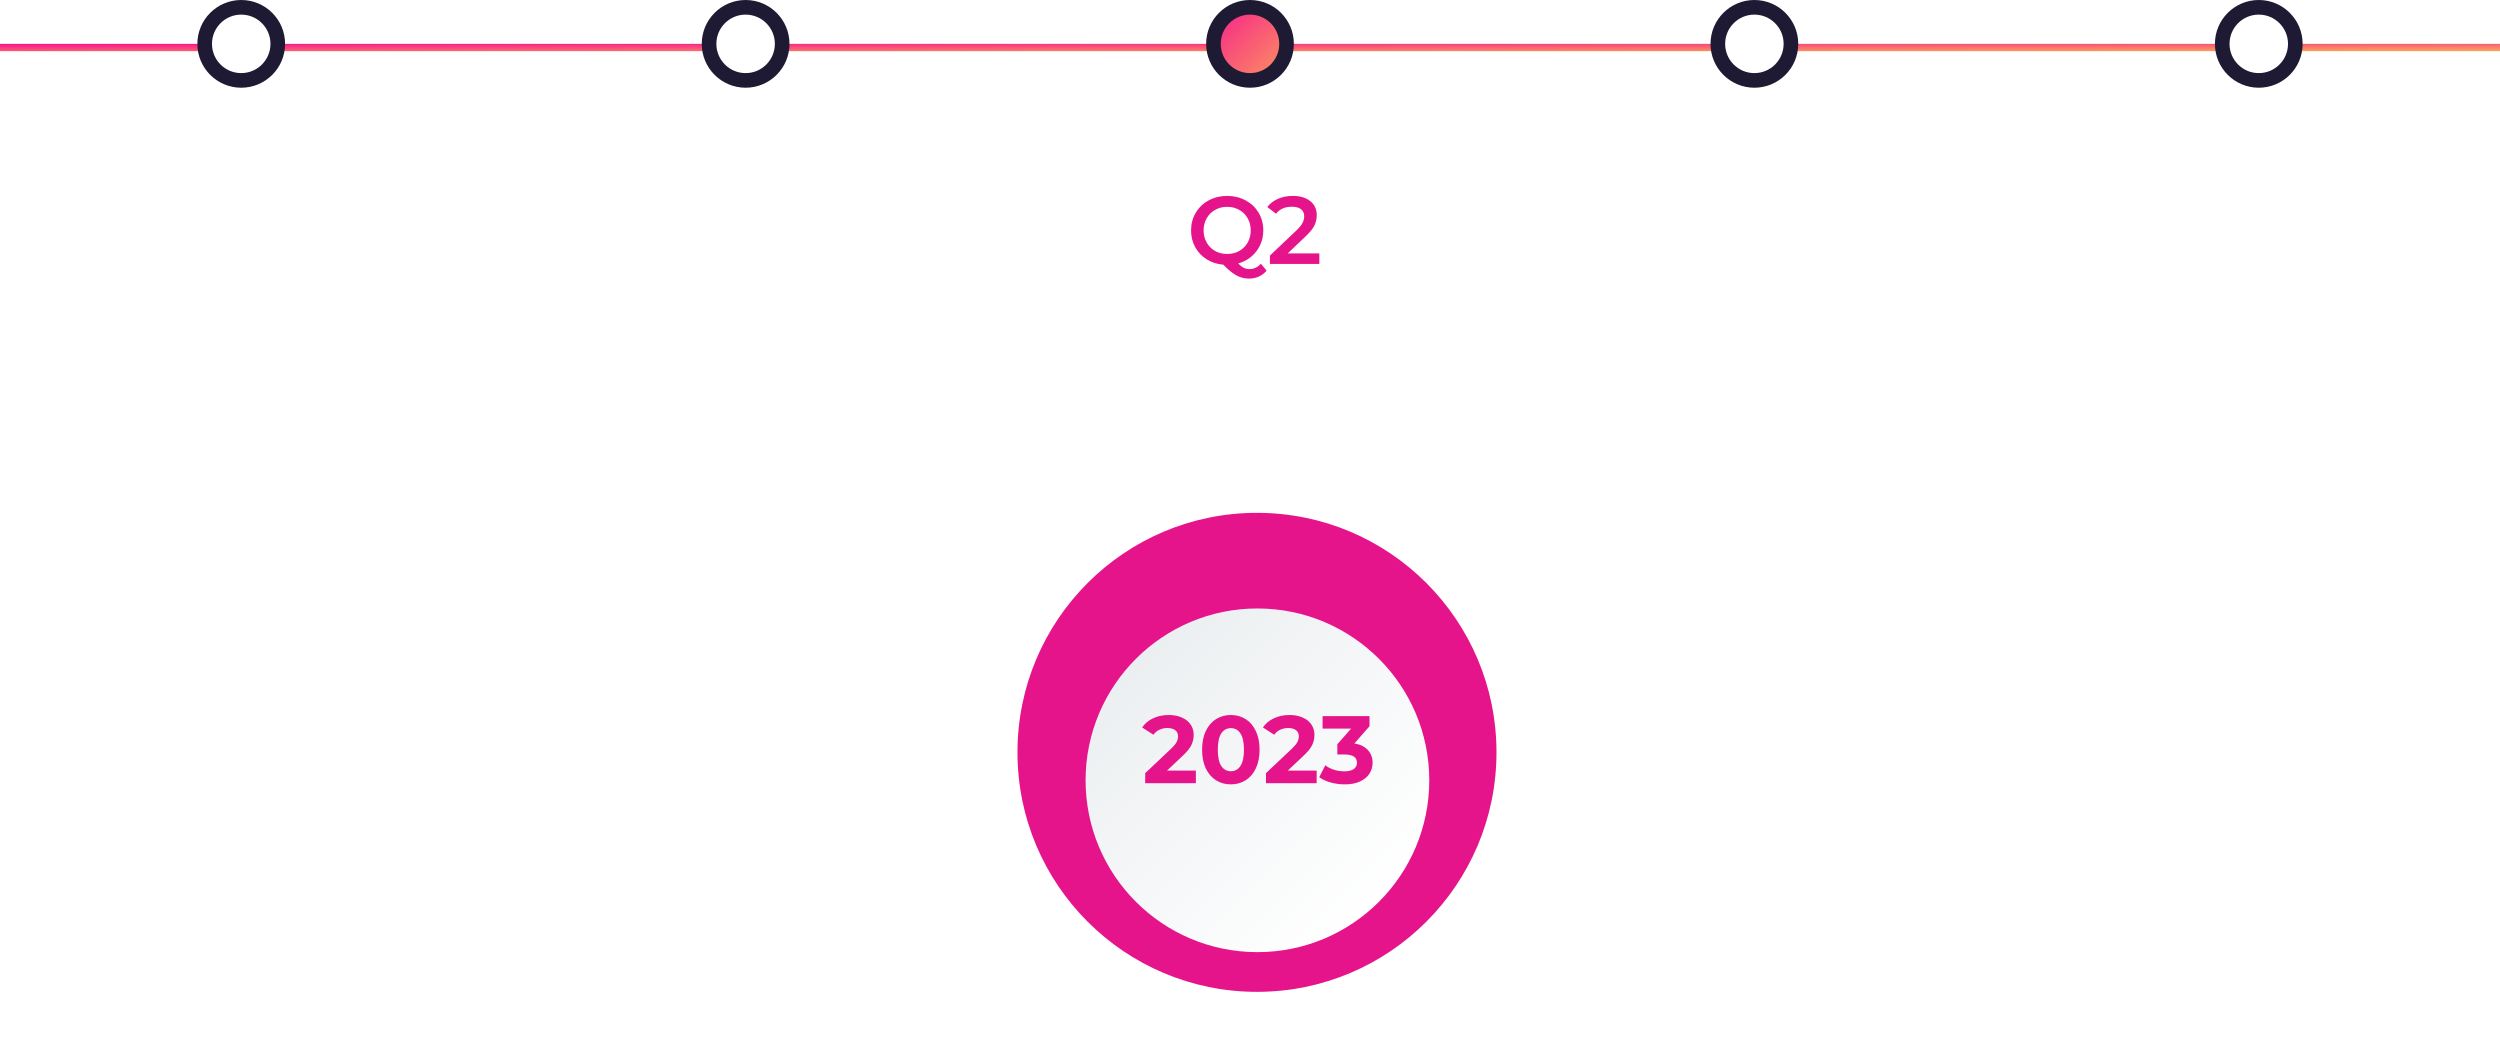 <svg width="342" height="144" viewBox="0 0 342 144" fill="none" xmlns="http://www.w3.org/2000/svg">
<mask id="mask0_6_423" style="mask-type:alpha" maskUnits="userSpaceOnUse" x="131" y="12" width="81" height="132">
<path d="M212 101.191C212 124.313 193.868 143.056 171.5 143.056C149.132 143.056 131 124.313 131 101.191C131 78.07 148.906 12 171.274 12C193.641 12 212 78.07 212 101.191Z" fill="#D9D9D9"/>
</mask>
<g mask="url(#mask0_6_423)">
<path d="M734.481 17.771C727.395 18.571 722.024 24.057 721.452 31.143C720.995 37.086 724.081 42.458 728.881 45.086C731.967 46.801 733.91 50.115 733.91 53.544V53.772C733.91 58.23 730.938 62.115 726.595 63.144C711.395 66.801 699.623 79.03 696.537 94.345C695.852 97.659 692.88 100.06 689.566 100.06H688.766C685.337 100.06 682.48 97.659 681.794 94.345C678.137 76.516 662.479 62.687 643.736 62.001C623.392 61.201 606.249 75.373 602.477 94.459C601.792 97.774 598.82 100.06 595.506 100.06H594.706C591.277 100.06 588.42 97.659 587.734 94.345V94.459C584.648 79.145 572.991 67.03 558.019 63.258C553.676 62.23 550.476 58.572 550.361 54.115C550.247 50.458 552.076 46.915 555.276 45.201C559.733 42.686 562.819 37.886 562.819 32.4C562.819 23.714 555.39 16.857 546.476 17.771C539.39 18.571 534.018 24.057 533.447 31.143C532.989 37.086 536.075 42.458 540.875 45.086C543.961 46.801 545.904 50.115 545.904 53.544V53.772C545.904 58.23 542.933 62.115 538.59 63.144C523.389 66.801 511.617 79.03 508.532 94.345C507.846 97.659 504.874 100.06 501.56 100.06H500.76C497.331 100.06 494.474 97.659 493.788 94.345C490.131 76.516 474.473 62.687 455.73 62.001C435.386 61.201 418.243 75.373 414.471 94.459C413.786 97.774 410.814 100.06 407.5 100.06H406.7C403.271 100.06 400.414 97.659 399.728 94.345C396.642 79.03 384.871 66.801 369.784 63.144C364.641 61.887 361.327 56.744 362.698 51.258C363.384 48.629 365.098 46.344 367.499 44.972C371.842 42.458 374.813 37.658 374.813 32.286C374.813 23.6 367.384 16.743 358.47 17.657C351.384 18.457 346.012 23.943 345.441 31.029C344.984 36.972 348.069 42.343 352.87 44.972C355.955 46.686 357.898 50.001 357.898 53.429V53.658C357.898 58.115 354.927 62.001 350.584 63.03C335.383 66.687 323.611 78.916 320.526 94.231C319.84 97.545 316.868 99.945 313.554 99.945H312.754C309.325 99.945 306.468 97.545 305.782 94.231C302.125 76.402 286.467 62.573 267.724 61.887C247.381 61.087 230.237 75.259 226.466 94.345C225.78 97.659 222.808 99.945 219.494 99.945H218.58C215.265 99.945 212.408 97.659 211.722 94.345C208.636 79.03 196.979 66.801 182.007 63.03C177.664 61.887 174.464 58.344 174.35 53.887C174.235 50.229 176.064 46.686 179.264 44.972C183.721 42.458 186.807 37.658 186.807 32.172C186.807 23.486 179.378 16.628 170.464 17.543C163.378 18.343 158.006 23.829 157.435 30.915C156.978 36.858 160.064 42.229 164.864 44.858C167.95 46.572 169.892 49.886 169.892 53.315V53.544C169.892 58.001 166.807 61.887 162.464 62.916C143.606 67.716 130.234 84.516 131.034 104.402C131.948 125.203 148.863 142.118 169.664 143.032C190.007 143.947 207.265 129.775 211.151 110.688C211.837 107.374 214.694 104.974 218.122 104.974H219.037C222.351 104.974 225.208 107.26 225.894 110.574C228.98 125.889 240.637 138.118 255.609 141.889C259.952 143.032 263.152 146.575 263.267 151.033C263.381 154.69 261.552 158.233 258.352 159.947C253.895 162.461 250.809 167.262 250.809 172.747C250.809 181.433 258.238 188.291 267.153 187.377C274.239 186.576 279.61 181.091 280.182 174.005C280.639 168.062 277.553 162.69 272.753 160.061C269.667 158.347 267.724 155.033 267.724 151.604V151.375C267.724 146.918 270.696 143.032 275.039 142.004C290.239 138.346 302.011 126.117 305.097 110.803C305.782 107.488 308.754 105.088 312.068 105.088H312.868C316.297 105.088 319.154 107.488 319.84 110.803C323.497 128.632 339.155 142.461 357.898 143.147C378.242 143.947 395.385 129.775 399.157 110.688C399.842 107.374 402.814 105.088 406.128 105.088H407.043C410.357 105.088 413.214 107.374 413.9 110.688C416.986 126.003 428.643 138.232 443.615 142.004C447.958 143.147 451.158 146.69 451.273 151.147C451.387 154.804 449.558 158.347 446.358 160.061C441.901 162.576 438.815 167.376 438.815 172.862C438.815 181.548 446.244 188.405 455.158 187.491C462.244 186.691 467.616 181.205 468.187 174.119C468.645 168.176 465.559 162.804 460.759 160.176C457.673 158.461 455.73 155.147 455.73 151.718V151.49C455.73 147.032 458.701 143.147 463.044 142.118C478.245 138.461 490.017 126.232 493.102 110.917C493.788 107.603 496.76 105.203 500.074 105.203H500.874C504.303 105.203 507.16 107.603 507.846 110.917C511.503 128.746 527.161 142.575 545.904 143.261C566.248 144.061 583.391 129.775 587.163 110.803C587.848 107.488 590.82 105.203 594.134 105.203H595.049C598.363 105.203 601.22 107.488 601.906 110.803C604.992 126.117 616.649 138.346 631.621 142.118C635.964 143.261 639.164 146.804 639.278 151.261C639.393 154.918 637.564 158.461 634.364 160.176C629.907 162.69 626.821 167.49 626.821 172.976C626.821 181.662 634.25 188.519 643.164 187.605C650.25 186.805 655.622 181.319 656.193 174.233C656.65 168.29 653.565 162.919 648.764 160.29C645.679 158.576 643.736 155.261 643.736 151.833V151.604C643.736 147.147 646.707 143.261 651.05 142.232C666.251 138.575 678.023 126.346 681.108 111.031C681.794 107.717 684.766 105.317 688.08 105.317H688.88C692.309 105.317 695.166 107.717 695.852 111.031C699.509 128.86 715.167 142.689 733.91 143.375C756.996 144.289 775.968 125.775 775.968 102.917C775.968 83.945 762.939 68.058 745.453 63.715C741.11 62.687 737.91 58.915 737.796 54.572C737.682 50.915 739.51 47.372 742.71 45.658C747.168 43.143 750.253 38.343 750.253 32.857C750.825 23.714 743.282 16.857 734.481 17.771Z" fill="white"/>
</g>
<path d="M173.277 37.023C172.971 37.381 172.613 37.652 172.202 37.835C171.8 38.019 171.359 38.111 170.879 38.111C170.249 38.111 169.673 37.967 169.149 37.678C168.624 37.399 168.026 36.909 167.353 36.21C166.506 36.14 165.746 35.896 165.073 35.476C164.4 35.048 163.876 34.493 163.5 33.812C163.124 33.122 162.937 32.357 162.937 31.518C162.937 30.627 163.151 29.823 163.579 29.107C164.007 28.382 164.597 27.818 165.348 27.416C166.099 27.006 166.942 26.8 167.877 26.8C168.812 26.8 169.655 27.006 170.407 27.416C171.158 27.818 171.748 28.378 172.176 29.094C172.604 29.81 172.818 30.619 172.818 31.518C172.818 32.244 172.674 32.916 172.386 33.537C172.097 34.148 171.695 34.673 171.18 35.109C170.664 35.538 170.066 35.848 169.385 36.04C169.638 36.311 169.887 36.507 170.132 36.63C170.376 36.752 170.638 36.813 170.918 36.813C171.521 36.813 172.045 36.569 172.491 36.079L173.277 37.023ZM164.653 31.518C164.653 32.13 164.793 32.685 165.073 33.183C165.352 33.672 165.737 34.057 166.226 34.336C166.715 34.607 167.266 34.742 167.877 34.742C168.489 34.742 169.039 34.607 169.529 34.336C170.018 34.057 170.402 33.672 170.682 33.183C170.962 32.685 171.101 32.13 171.101 31.518C171.101 30.907 170.962 30.357 170.682 29.867C170.402 29.369 170.018 28.985 169.529 28.714C169.039 28.434 168.489 28.294 167.877 28.294C167.266 28.294 166.715 28.434 166.226 28.714C165.737 28.985 165.352 29.369 165.073 29.867C164.793 30.357 164.653 30.907 164.653 31.518ZM180.485 34.664V36.105H173.723V34.965L177.366 31.505C177.777 31.112 178.052 30.771 178.192 30.483C178.34 30.186 178.415 29.893 178.415 29.605C178.415 29.177 178.271 28.849 177.982 28.622C177.694 28.395 177.27 28.281 176.711 28.281C175.776 28.281 175.06 28.6 174.562 29.238L173.369 28.321C173.727 27.84 174.208 27.469 174.811 27.207C175.422 26.936 176.104 26.8 176.855 26.8C177.851 26.8 178.646 27.036 179.24 27.508C179.834 27.98 180.132 28.622 180.132 29.435C180.132 29.933 180.027 30.4 179.817 30.837C179.607 31.274 179.205 31.772 178.611 32.331L176.161 34.664H180.485Z" fill="#E6148B"/>
<path d="M204.719 102.921C204.719 84.825 190.05 70.156 171.954 70.156C153.859 70.156 139.19 84.825 139.19 102.921C139.19 121.016 153.859 135.685 171.954 135.685C190.05 135.685 204.719 121.016 204.719 102.921Z" fill="#E6148B"/>
<g filter="url(#filter0_d_6_423)">
<path d="M172.016 126.489C184.999 126.489 195.524 115.965 195.524 102.982C195.524 89.999 184.999 79.474 172.016 79.474C159.033 79.474 148.508 89.999 148.508 102.982C148.508 115.965 159.033 126.489 172.016 126.489Z" fill="url(#paint0_linear_6_423)"/>
</g>
<path d="M163.596 105.415V107.145H156.663V105.768L160.202 102.427C160.578 102.068 160.831 101.762 160.962 101.509C161.093 101.247 161.159 100.989 161.159 100.736C161.159 100.369 161.032 100.089 160.779 99.897C160.534 99.696 160.171 99.596 159.691 99.596C159.289 99.596 158.926 99.674 158.603 99.832C158.28 99.98 158.009 100.207 157.79 100.513L156.244 99.517C156.602 98.984 157.096 98.569 157.725 98.272C158.354 97.966 159.075 97.813 159.887 97.813C160.569 97.813 161.163 97.927 161.67 98.154C162.185 98.373 162.583 98.687 162.862 99.098C163.151 99.5 163.295 99.976 163.295 100.526C163.295 101.024 163.19 101.492 162.98 101.928C162.771 102.365 162.364 102.863 161.761 103.423L159.651 105.415H163.596ZM168.378 107.302C167.618 107.302 166.941 107.114 166.347 106.738C165.753 106.363 165.285 105.821 164.945 105.113C164.613 104.397 164.447 103.545 164.447 102.558C164.447 101.57 164.613 100.723 164.945 100.015C165.285 99.299 165.753 98.753 166.347 98.377C166.941 98.001 167.618 97.813 168.378 97.813C169.138 97.813 169.816 98.001 170.41 98.377C171.004 98.753 171.467 99.299 171.799 100.015C172.14 100.723 172.31 101.57 172.31 102.558C172.31 103.545 172.14 104.397 171.799 105.113C171.467 105.821 171.004 106.363 170.41 106.738C169.816 107.114 169.138 107.302 168.378 107.302ZM168.378 105.506C168.938 105.506 169.374 105.266 169.689 104.786C170.012 104.305 170.174 103.562 170.174 102.558C170.174 101.553 170.012 100.81 169.689 100.33C169.374 99.849 168.938 99.609 168.378 99.609C167.828 99.609 167.391 99.849 167.068 100.33C166.753 100.81 166.596 101.553 166.596 102.558C166.596 103.562 166.753 104.305 167.068 104.786C167.391 105.266 167.828 105.506 168.378 105.506ZM180.119 105.415V107.145H173.186V105.768L176.725 102.427C177.1 102.068 177.354 101.762 177.485 101.509C177.616 101.247 177.681 100.989 177.681 100.736C177.681 100.369 177.555 100.089 177.301 99.897C177.057 99.696 176.694 99.596 176.214 99.596C175.812 99.596 175.449 99.674 175.126 99.832C174.803 99.98 174.532 100.207 174.313 100.513L172.767 99.517C173.125 98.984 173.619 98.569 174.248 98.272C174.877 97.966 175.598 97.813 176.41 97.813C177.092 97.813 177.686 97.927 178.193 98.154C178.708 98.373 179.106 98.687 179.385 99.098C179.673 99.5 179.818 99.976 179.818 100.526C179.818 101.024 179.713 101.492 179.503 101.928C179.293 102.365 178.887 102.863 178.284 103.423L176.174 105.415H180.119ZM185.281 101.706C186.084 101.837 186.7 102.138 187.129 102.61C187.557 103.073 187.771 103.65 187.771 104.34C187.771 104.873 187.631 105.367 187.351 105.821C187.072 106.266 186.644 106.625 186.067 106.896C185.499 107.166 184.8 107.302 183.97 107.302C183.324 107.302 182.686 107.219 182.057 107.053C181.436 106.878 180.908 106.633 180.471 106.319L181.297 104.694C181.646 104.956 182.048 105.161 182.502 105.31C182.965 105.45 183.437 105.519 183.918 105.519C184.451 105.519 184.87 105.419 185.176 105.218C185.482 105.008 185.634 104.716 185.634 104.34C185.634 103.589 185.062 103.213 183.918 103.213H182.948V101.811L184.835 99.674H180.93V97.971H187.351V99.347L185.281 101.706Z" fill="#E6148B"/>
<rect y="6" width="342" height="1" fill="url(#paint1_linear_6_423)"/>
<circle cx="171" cy="6" r="5" fill="url(#paint2_linear_6_423)" stroke="#1E1A33" stroke-width="2"/>
<circle cx="102" cy="6" r="5" fill="white" stroke="#1E1A33" stroke-width="2"/>
<circle cx="240" cy="6" r="5" fill="white" stroke="#1E1A33" stroke-width="2"/>
<circle cx="309" cy="6" r="5" fill="white" stroke="#1E1A33" stroke-width="2"/>
<circle cx="33" cy="6" r="5" fill="white" stroke="#1E1A33" stroke-width="2"/>
<defs>
<filter id="filter0_d_6_423" x="139.725" y="74.455" width="64.581" height="64.581" filterUnits="userSpaceOnUse" color-interpolation-filters="sRGB">
<feFlood flood-opacity="0" result="BackgroundImageFix"/>
<feColorMatrix in="SourceAlpha" type="matrix" values="0 0 0 0 0 0 0 0 0 0 0 0 0 0 0 0 0 0 127 0" result="hardAlpha"/>
<feOffset dy="3.764"/>
<feGaussianBlur stdDeviation="4.391"/>
<feComposite in2="hardAlpha" operator="out"/>
<feColorMatrix type="matrix" values="0 0 0 0 0 0 0 0 0 0 0 0 0 0 0 0 0 0 0.25 0"/>
<feBlend mode="normal" in2="BackgroundImageFix" result="effect1_dropShadow_6_423"/>
<feBlend mode="normal" in="SourceGraphic" in2="effect1_dropShadow_6_423" result="shape"/>
</filter>
<linearGradient id="paint0_linear_6_423" x1="155.449" y1="86.401" x2="188.631" y2="119.583" gradientUnits="userSpaceOnUse">
<stop stop-color="#ECEFF1"/>
<stop offset="1" stop-color="white"/>
</linearGradient>
<linearGradient id="paint1_linear_6_423" x1="0" y1="6" x2="0.006" y2="8" gradientUnits="userSpaceOnUse">
<stop stop-color="#F7138F"/>
<stop offset="1" stop-color="#FBA45A"/>
</linearGradient>
<linearGradient id="paint2_linear_6_423" x1="165" y1="0" x2="177" y2="12.26" gradientUnits="userSpaceOnUse">
<stop stop-color="#F7138F"/>
<stop offset="1" stop-color="#FBA45A"/>
</linearGradient>
</defs>
</svg>
